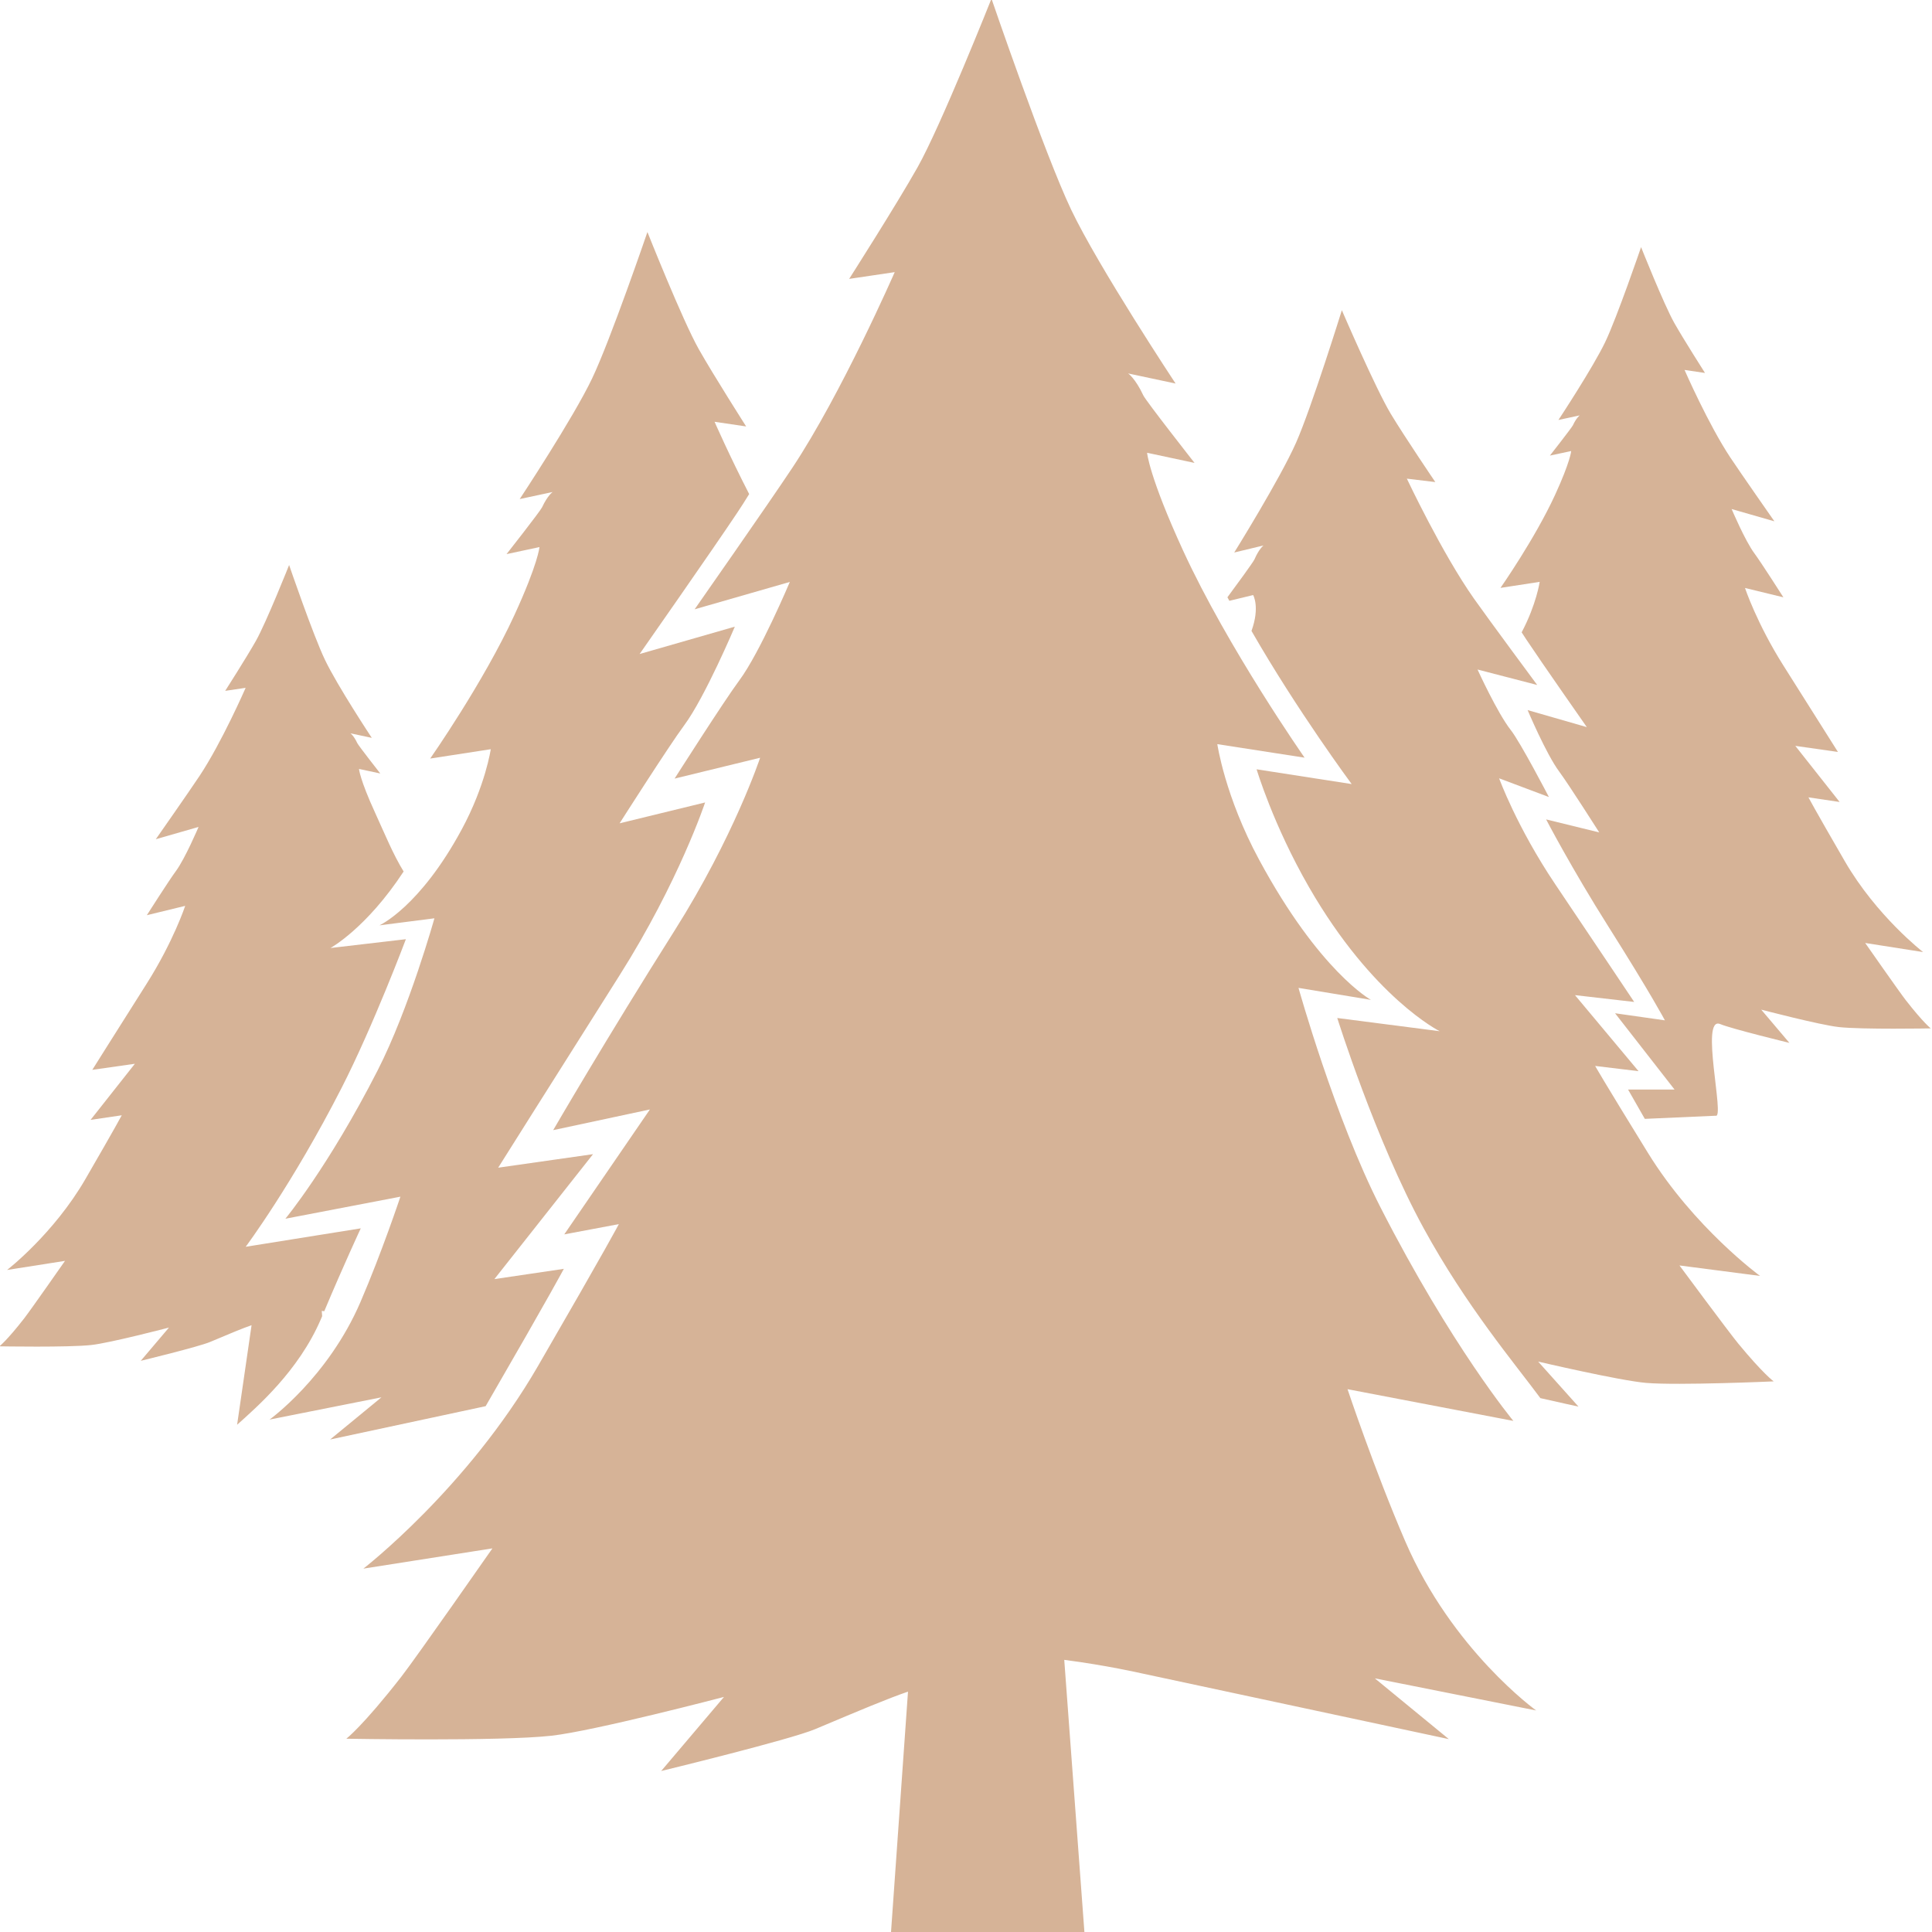 <svg width="48" height="48" viewBox="0 0 48 48" fill="none" xmlns="http://www.w3.org/2000/svg">
<g clip-path="url(#clip0_243_48)">
<path d="M18.613 12.275C18.125 11.327 17.753 10.479 17.753 10.479L18.538 10.595C18.538 10.595 17.73 9.328 17.361 8.675C16.959 7.964 16.085 5.765 16.085 5.765C16.085 5.765 15.169 8.442 14.711 9.402C14.238 10.395 12.912 12.399 12.912 12.399L13.73 12.224C13.73 12.224 13.605 12.309 13.468 12.603C13.424 12.699 12.585 13.767 12.585 13.767L13.403 13.592C13.403 13.592 13.37 13.999 12.781 15.28C12.009 16.96 10.688 18.846 10.688 18.846L12.193 18.614C12.193 18.614 12.062 19.513 11.473 20.604C10.429 22.54 9.427 22.99 9.427 22.99L10.793 22.815C10.793 22.815 10.167 25.058 9.38 26.598C8.153 28.999 7.09 30.279 7.09 30.279L9.948 29.731C9.948 29.731 9.483 31.126 8.954 32.352C8.145 34.228 6.697 35.269 6.697 35.269L9.477 34.716L8.202 35.764L12.066 34.936C13.738 32.046 14.008 31.524 14.008 31.524L12.283 31.779L14.734 28.675L12.377 29.011C12.377 29.011 13.697 26.914 15.394 24.23C16.869 21.897 17.518 19.937 17.518 19.937L15.394 20.455C15.394 20.455 16.625 18.522 16.997 18.022C17.514 17.328 18.257 15.569 18.257 15.569L15.891 16.249C15.891 16.249 17.727 13.625 18.317 12.738C18.416 12.591 18.514 12.436 18.613 12.275L18.613 12.275Z" fill="#D6B397"/>
<path d="M43.189 33.384C42.952 33.097 41.726 31.44 41.726 31.44L43.728 31.7C43.728 31.7 42.091 30.506 40.942 28.642C39.813 26.811 39.631 26.483 39.631 26.483L40.709 26.613L39.13 24.724L40.601 24.893C40.601 24.893 39.744 23.611 38.641 21.971C37.683 20.545 37.245 19.337 37.245 19.337L38.482 19.802C38.482 19.802 37.775 18.442 37.535 18.138C37.201 17.714 36.709 16.634 36.709 16.634L38.191 17.018C38.191 17.018 37.004 15.416 36.622 14.875C35.827 13.748 34.953 11.892 34.953 11.892L35.66 11.977C35.66 11.977 34.903 10.861 34.555 10.284C34.177 9.657 33.338 7.707 33.338 7.707C33.338 7.707 32.585 10.128 32.2 10.999C31.801 11.9 30.664 13.727 30.664 13.727L31.392 13.552C31.392 13.552 31.282 13.631 31.167 13.897C31.138 13.965 30.691 14.575 30.495 14.839C30.511 14.868 30.527 14.898 30.543 14.927L31.134 14.784C31.134 14.784 31.308 15.08 31.093 15.675C32.23 17.657 33.582 19.48 33.582 19.48L31.22 19.113C31.22 19.113 31.63 20.493 32.523 22.043C34.106 24.792 35.768 25.62 35.768 25.62L33.224 25.292C33.224 25.292 34.172 28.322 35.368 30.511C36.429 32.452 37.631 33.872 38.27 34.736C38.778 34.852 39.217 34.947 39.217 34.947L38.215 33.828C38.215 33.828 40.238 34.302 40.9 34.358C41.701 34.425 44.066 34.32 44.066 34.32C44.066 34.32 43.808 34.134 43.189 33.384L43.189 33.384Z" fill="#D6B397"/>
<path d="M31.172 36.157C31.172 36.157 31.471 37.055 31.898 38.178L31.763 36.271L31.172 36.157Z" fill="#D6B397"/>
<path d="M27.241 15.959L27.38 15.93C27.364 15.9 27.349 15.87 27.335 15.84C27.278 15.913 27.241 15.959 27.241 15.959Z" fill="#D6B397"/>
<path d="M36.222 27.875H37.188L36.137 27.721C36.137 27.721 36.157 27.758 36.222 27.875Z" fill="#D6B397"/>
<path d="M47.356 24.859C47.191 24.647 46.34 23.428 46.34 23.428L47.779 23.654C47.779 23.654 46.623 22.761 45.832 21.394C45.054 20.05 44.93 19.81 44.93 19.81L45.705 19.925L44.604 18.531L45.663 18.682C45.663 18.682 45.07 17.74 44.308 16.535C43.646 15.487 43.354 14.608 43.354 14.608L44.308 14.84C44.308 14.84 43.755 13.973 43.588 13.748C43.356 13.436 43.022 12.647 43.022 12.647L44.084 12.952C44.084 12.952 43.26 11.773 42.995 11.375C42.444 10.547 41.852 9.191 41.852 9.191L42.36 9.266C42.36 9.266 41.837 8.446 41.597 8.023C41.338 7.563 40.772 6.14 40.772 6.14C40.772 6.14 40.179 7.873 39.883 8.494C39.576 9.136 38.719 10.434 38.719 10.434L39.248 10.32C39.248 10.32 39.167 10.376 39.079 10.565C39.049 10.628 38.507 11.319 38.507 11.319L39.036 11.206C39.036 11.206 39.015 11.469 38.634 12.298C38.134 13.385 37.279 14.606 37.279 14.606L38.253 14.456C38.253 14.456 38.171 15.019 37.805 15.71C37.842 15.768 37.879 15.826 37.916 15.881C38.282 16.433 39.424 18.065 39.424 18.065L37.953 17.642C37.953 17.642 38.415 18.736 38.737 19.168C38.968 19.479 39.733 20.681 39.733 20.681L38.413 20.358C38.413 20.358 39.047 21.577 39.965 23.028C41.02 24.698 41.364 25.35 41.364 25.35L40.126 25.174L41.604 27.07H40.449L40.865 27.798L42.625 27.72C42.86 27.801 42.226 25.227 42.739 25.443C43.018 25.561 44.457 25.91 44.457 25.91L43.757 25.084C43.757 25.084 45.207 25.464 45.683 25.517C46.26 25.581 47.97 25.55 47.97 25.55C47.97 25.551 47.787 25.411 47.356 24.858L47.356 24.859Z" fill="#D6B397"/>
<path d="M30.498 25.173C30.341 25.316 30.238 25.391 30.238 25.391L30.63 25.313C30.587 25.268 30.543 25.222 30.499 25.174L30.498 25.173Z" fill="#D6B397"/>
<path d="M30.499 25.174C30.543 25.222 30.587 25.268 30.631 25.313C30.587 25.268 30.543 25.222 30.499 25.174Z" fill="#D6B397"/>
<path d="M12.618 32.866C12.618 32.867 12.617 32.868 12.617 32.869C12.617 32.868 12.617 32.867 12.618 32.866Z" fill="#D6B397"/>
<path d="M12.238 33.535C12.245 33.523 12.252 33.51 12.259 33.498C12.252 33.51 12.245 33.522 12.238 33.535Z" fill="#D6B397"/>
<path d="M12.675 32.766C12.672 32.771 12.669 32.776 12.666 32.782C12.669 32.776 12.672 32.771 12.675 32.766Z" fill="#D6B397"/>
<path d="M12.717 32.69C12.713 32.696 12.71 32.703 12.706 32.71C12.71 32.703 12.713 32.696 12.717 32.69Z" fill="#D6B397"/>
<path d="M7.969 32.782C7.981 32.755 7.992 32.727 8.004 32.7L7.994 32.569C8.015 32.571 8.035 32.574 8.056 32.577C8.548 31.406 8.963 30.518 8.963 30.518L6.104 30.976C6.104 30.976 7.26 29.429 8.487 27.028C9.274 25.488 10.084 23.334 10.084 23.334L8.21 23.553C8.21 23.553 9.1 23.068 10.028 21.652C9.765 21.226 9.551 20.697 9.321 20.196C8.94 19.367 8.919 19.104 8.919 19.104L9.448 19.217C9.448 19.217 8.906 18.526 8.877 18.463C8.788 18.273 8.707 18.219 8.707 18.219L9.237 18.332C9.237 18.332 8.379 17.035 8.073 16.392C7.776 15.771 7.183 14.038 7.183 14.038C7.183 14.038 6.617 15.461 6.358 15.922C6.119 16.344 5.595 17.164 5.595 17.164L6.103 17.089C6.103 17.089 5.511 18.445 4.96 19.274C4.696 19.672 3.871 20.85 3.871 20.85L4.933 20.545C4.933 20.545 4.599 21.334 4.367 21.646C4.2 21.871 3.648 22.738 3.648 22.738L4.601 22.506C4.601 22.506 4.31 23.386 3.648 24.433C2.885 25.638 2.293 26.58 2.293 26.58L3.351 26.429L2.25 27.823L3.025 27.709C3.025 27.709 2.901 27.949 2.123 29.292C1.332 30.659 0.176 31.552 0.176 31.552L1.615 31.326C1.615 31.326 0.764 32.545 0.599 32.757C0.168 33.31 -0.015 33.449 -0.015 33.449C-0.015 33.449 1.695 33.48 2.271 33.416C2.748 33.363 4.198 32.983 4.198 32.983L3.497 33.809C3.497 33.809 4.937 33.46 5.216 33.342C5.729 33.126 6.016 33.005 6.25 32.924L5.891 35.398C6.375 34.962 7.414 34.069 7.969 32.782L7.969 32.782Z" fill="#D6B397"/>
<path d="M9.971 41.657C10.339 41.185 12.234 38.469 12.234 38.469L9.028 38.972C9.028 38.972 11.604 36.984 13.366 33.939C15.098 30.948 15.375 30.413 15.375 30.413L14.019 30.668L16.147 27.564L13.744 28.078C13.744 28.078 15.064 25.802 16.761 23.118C18.235 20.786 18.885 18.826 18.885 18.826L16.76 19.344C16.76 19.344 17.991 17.411 18.363 16.911C18.881 16.217 19.623 14.458 19.623 14.458L17.258 15.138C17.258 15.138 19.094 12.514 19.683 11.626C20.909 9.781 22.229 6.761 22.229 6.761L21.097 6.929C21.097 6.929 22.263 5.102 22.794 4.161C23.373 3.136 24.633 -0.033 24.633 -0.033C24.633 -0.033 25.953 3.825 26.613 5.21C27.296 6.641 29.207 9.529 29.207 9.529L28.028 9.278C28.028 9.278 28.208 9.4 28.405 9.823C28.47 9.962 29.678 11.501 29.678 11.501L28.499 11.249C28.499 11.249 28.547 11.836 29.395 13.682C30.509 16.104 32.412 18.824 32.412 18.824L30.244 18.488C30.244 18.488 30.432 19.784 31.281 21.357C32.786 24.147 34.06 24.841 34.06 24.841L32.261 24.544C32.261 24.544 33.164 27.777 34.298 29.997C36.066 33.457 37.599 35.302 37.599 35.302L33.479 34.514C33.479 34.514 34.15 36.524 34.912 38.291C36.078 40.996 38.165 42.496 38.165 42.496L34.157 41.698L35.996 43.208L28.358 41.573C28.358 41.573 27.486 41.373 26.441 41.239L26.944 48.031L22.135 48.032L22.559 42.028C22.037 42.208 21.397 42.478 20.255 42.959C19.633 43.222 16.427 44 16.427 44L17.987 42.16C17.987 42.16 14.757 43.007 13.697 43.124C12.412 43.267 8.605 43.198 8.605 43.198C8.604 43.198 9.011 42.888 9.971 41.657L9.971 41.657Z" fill="#D6B397"/>
</g>
<defs>
<clipPath id="clip0_243_48">
<rect width="48" height="48" fill="white"/>
</clipPath>
</defs>
</svg>

